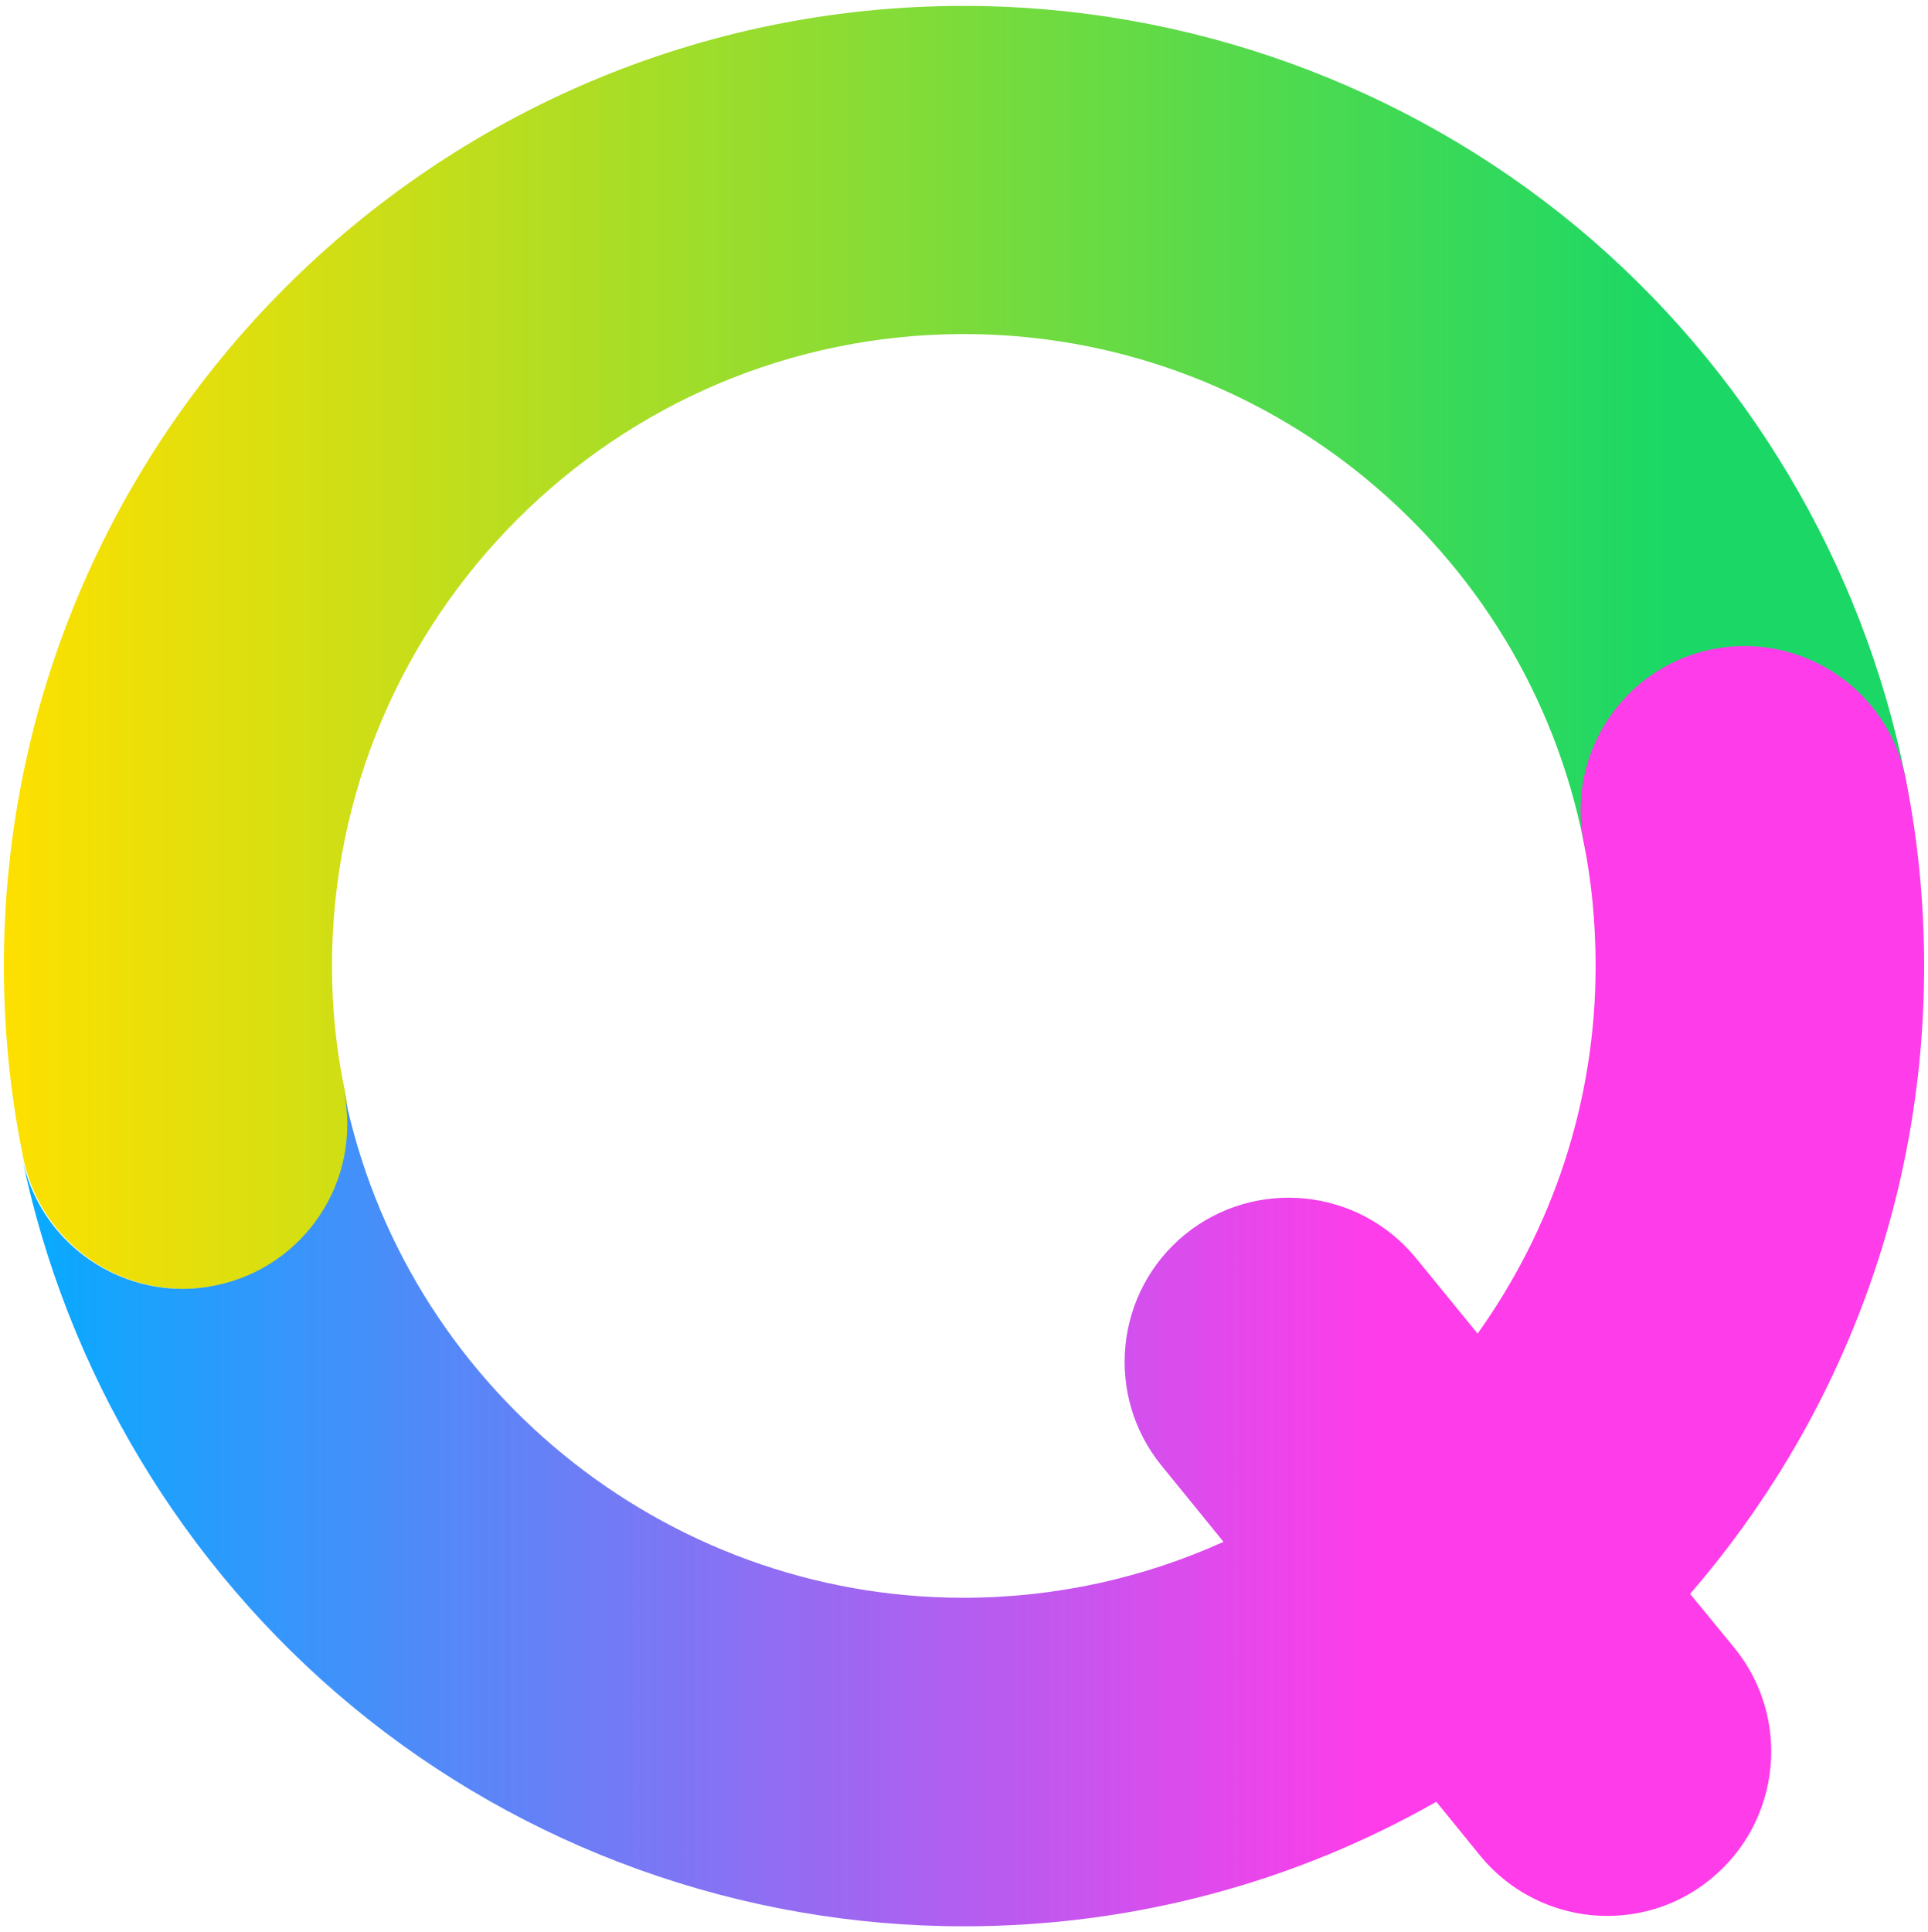 <svg width="500" height="501" viewBox="0 0 500 501" fill="none" xmlns="http://www.w3.org/2000/svg">
<path d="M494.2 201.827C483.1 146.127 452.8 95.327 408.9 58.827C364.4 21.927 307.9 1.527 250 1.527C112.7 1.527 1 113.227 1 250.527C1 266.827 2.6 283.227 5.8 299.027C5.9 299.427 5.9 299.727 6 300.127C10.1 320.327 27.8 334.227 47.7 334.227C50.5 334.227 53.3 333.927 56.2 333.327C79.2 328.627 94.1 306.227 89.5 283.127C87.2 272.527 86.1 261.527 86.1 250.527C86.1 160.127 159.6 86.627 250 86.627C328 86.627 395.6 142.027 410.7 218.327C415.3 241.427 437.7 256.327 460.7 251.827C483.8 247.227 498.8 224.827 494.2 201.827Z" fill="url(#paint0_linear_1_9210)"/>
<path d="M438.3 413.327C476.1 369.627 499 312.727 499 250.527C499 234.127 497.4 217.727 494.2 201.827C489.6 178.727 467.2 163.827 444.2 168.327C421.1 172.927 406.2 195.327 410.7 218.327C412.8 228.827 413.8 239.627 413.8 250.527C413.8 286.027 402.4 318.927 383.2 345.827L367.2 326.227C352.3 308.027 325.5 305.327 307.3 320.127C289.1 335.027 286.4 361.827 301.2 380.027L317.3 399.827C296.7 409.127 273.9 414.327 249.8 414.327C172.1 414.327 104.6 359.127 89.2 283.127C93.9 306.127 79 328.627 55.9 333.327C53.1 333.927 50.2 334.227 47.4 334.227C27.6 334.227 9.8 320.327 5.7 300.127C17.2 355.627 47.5 406.227 91.4 442.527C135.9 479.327 192.2 499.527 250 499.527C294.5 499.527 336.3 487.827 372.5 467.227L383.8 481.127C392.2 491.427 404.5 496.827 416.8 496.827C426.3 496.827 435.8 493.727 443.7 487.227C461.9 472.327 464.6 445.527 449.8 427.327L438.3 413.327Z" fill="url(#paint1_linear_1_9210)"/>
<defs>
<linearGradient id="paint0_linear_1_9210" x1="1" y1="167.896" x2="495.046" y2="167.896" gradientUnits="userSpaceOnUse">
<stop stop-color="#FEE000"/>
<stop offset="0.872" stop-color="#1BD866"/>
</linearGradient>
<linearGradient id="paint1_linear_1_9210" x1="5.962" y1="333.526" x2="499" y2="333.526" gradientUnits="userSpaceOnUse">
<stop stop-color="#06ABFF"/>
<stop offset="0.713" stop-color="#FF3CE9"/>
</linearGradient>
</defs>
</svg>
